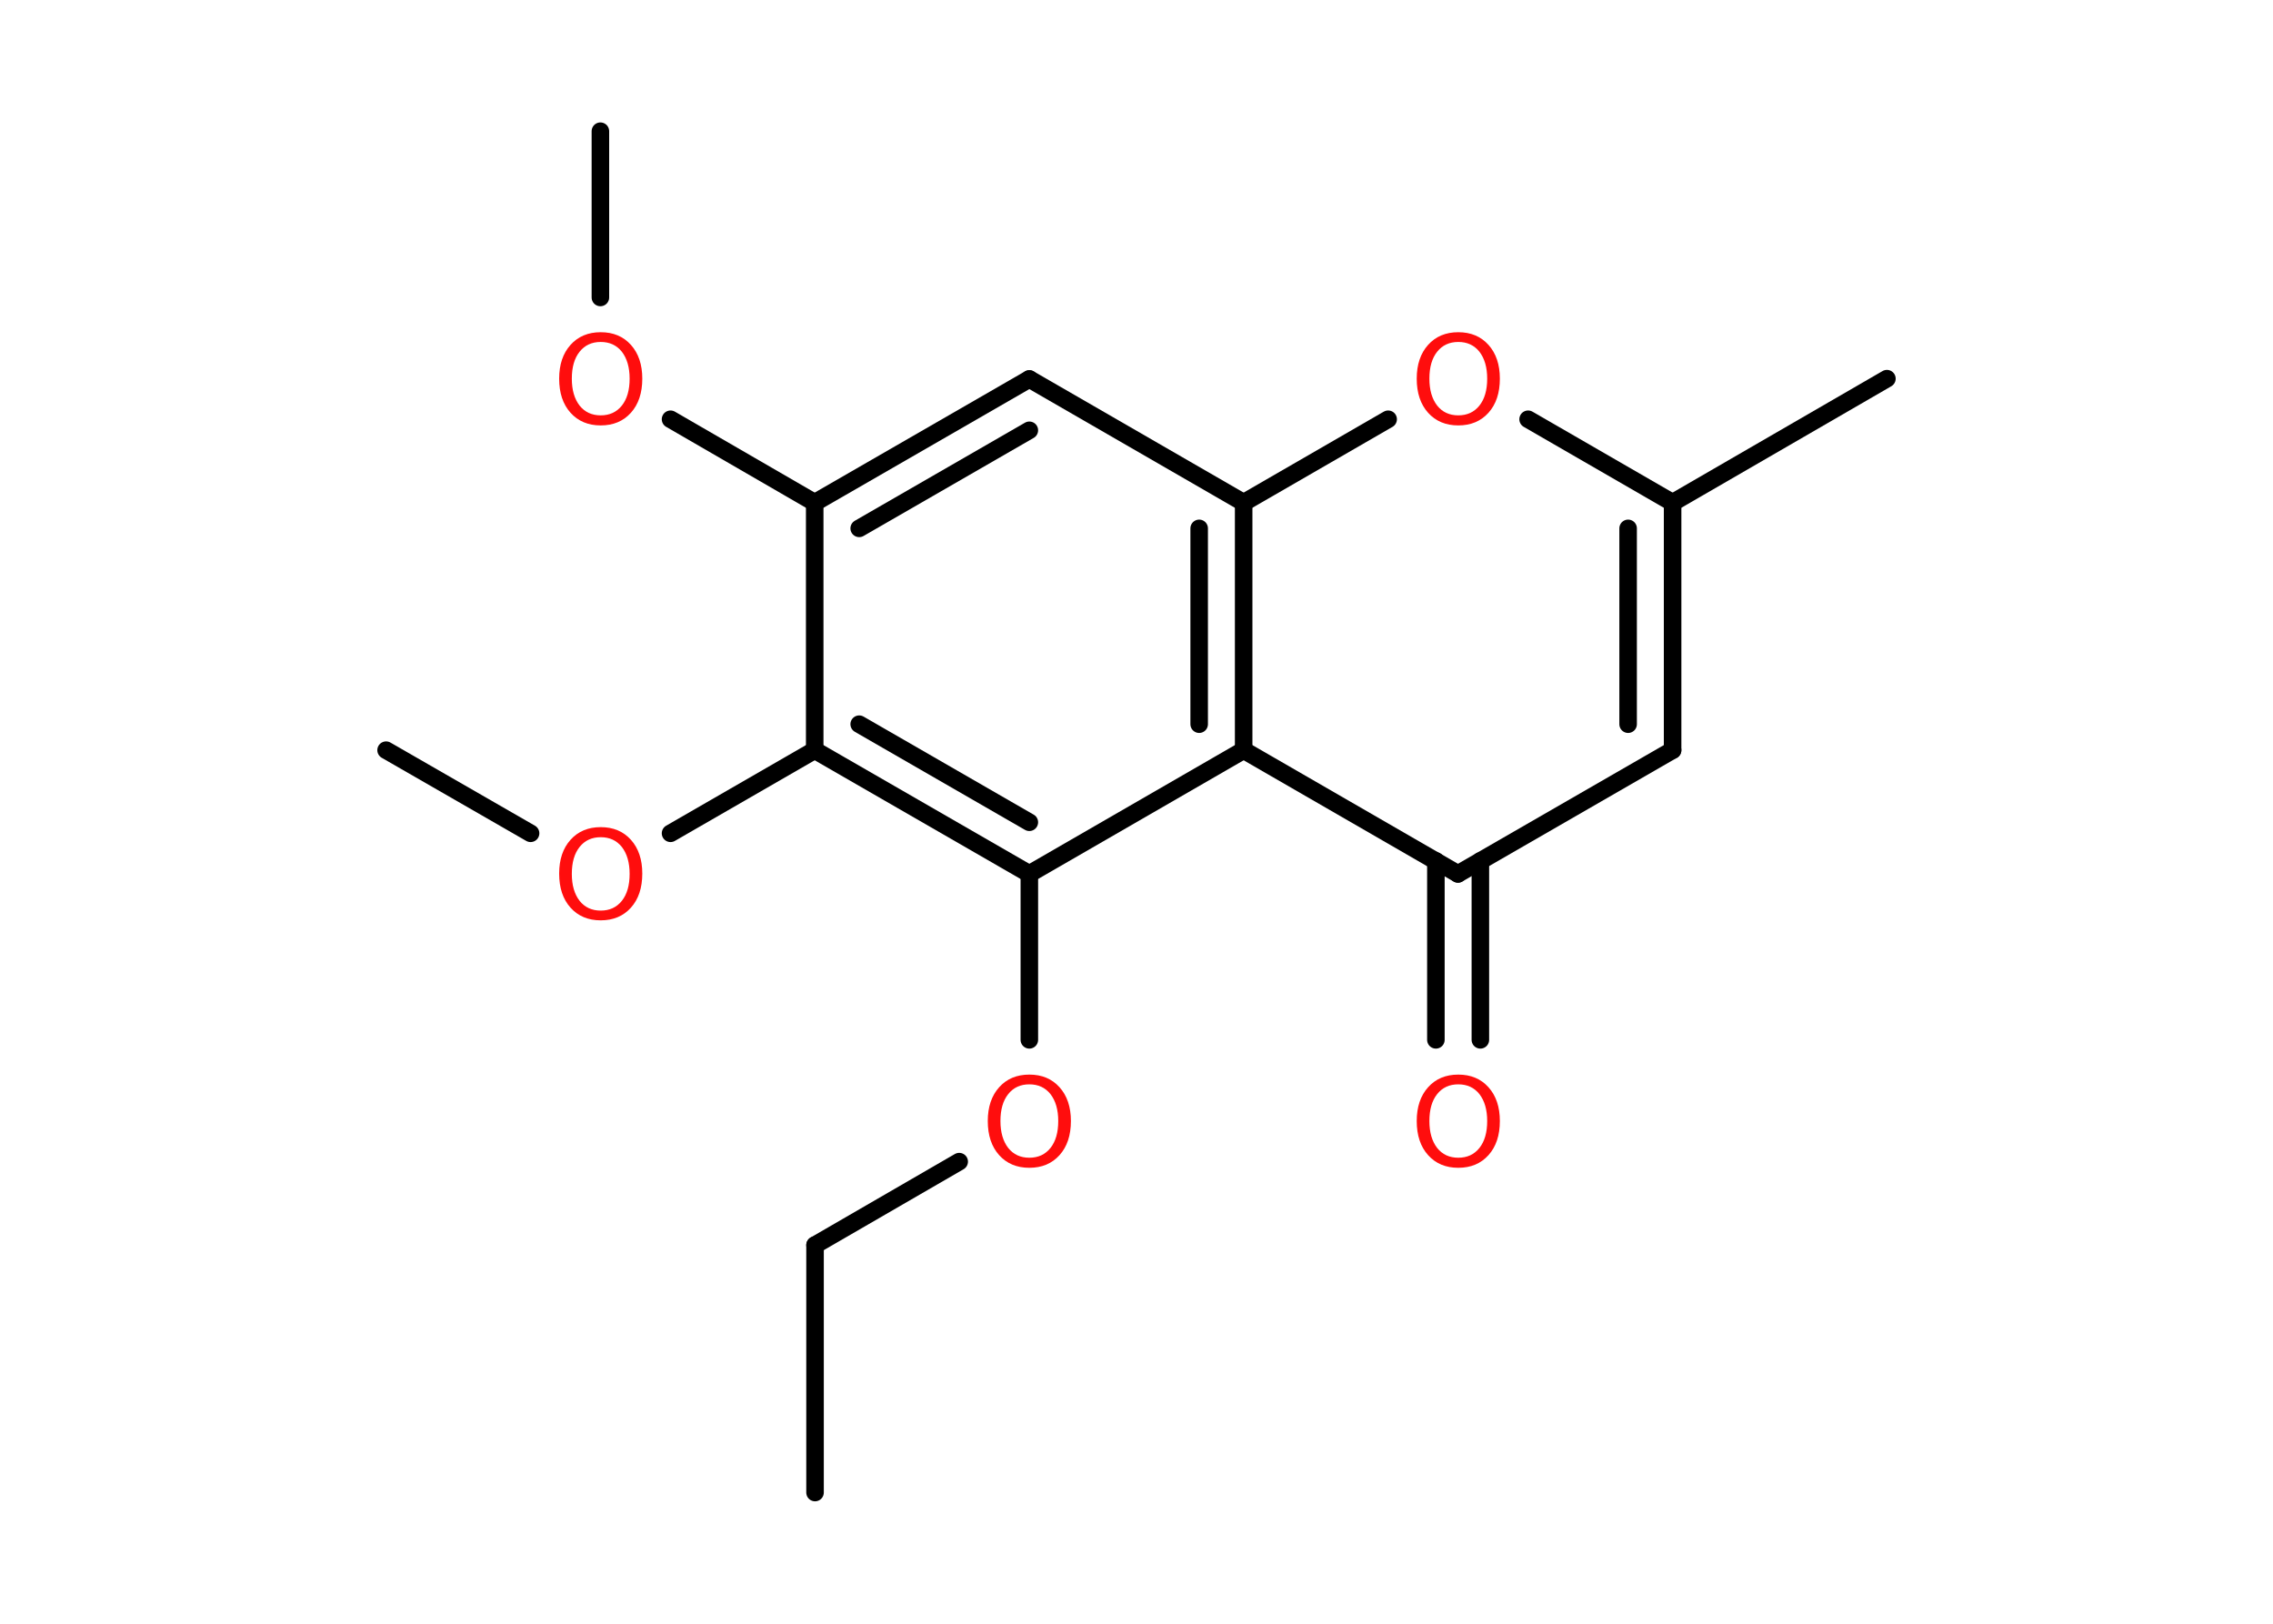 <?xml version='1.0' encoding='UTF-8'?>
<!DOCTYPE svg PUBLIC "-//W3C//DTD SVG 1.1//EN" "http://www.w3.org/Graphics/SVG/1.1/DTD/svg11.dtd">
<svg version='1.2' xmlns='http://www.w3.org/2000/svg' xmlns:xlink='http://www.w3.org/1999/xlink' width='70.0mm' height='50.0mm' viewBox='0 0 70.0 50.0'>
  <desc>Generated by the Chemistry Development Kit (http://github.com/cdk)</desc>
  <g stroke-linecap='round' stroke-linejoin='round' stroke='#000000' stroke-width='.54' fill='#FF0D0D'>
    <rect x='.0' y='.0' width='70.0' height='50.0' fill='#FFFFFF' stroke='none'/>
    <g id='mol1' class='mol'>
      <line id='mol1bnd1' class='bond' x1='25.1' y1='45.96' x2='25.1' y2='38.34'/>
      <line id='mol1bnd2' class='bond' x1='25.1' y1='38.34' x2='29.54' y2='35.77'/>
      <line id='mol1bnd3' class='bond' x1='31.7' y1='32.02' x2='31.7' y2='26.91'/>
      <g id='mol1bnd4' class='bond'>
        <line x1='25.09' y1='23.1' x2='31.7' y2='26.91'/>
        <line x1='26.46' y1='22.3' x2='31.7' y2='25.32'/>
      </g>
      <line id='mol1bnd5' class='bond' x1='25.09' y1='23.1' x2='20.65' y2='25.66'/>
      <line id='mol1bnd6' class='bond' x1='16.34' y1='25.66' x2='11.89' y2='23.1'/>
      <line id='mol1bnd7' class='bond' x1='25.09' y1='23.1' x2='25.09' y2='15.48'/>
      <line id='mol1bnd8' class='bond' x1='25.09' y1='15.48' x2='20.65' y2='12.91'/>
      <line id='mol1bnd9' class='bond' x1='18.49' y1='9.16' x2='18.49' y2='4.04'/>
      <g id='mol1bnd10' class='bond'>
        <line x1='31.7' y1='11.67' x2='25.09' y2='15.48'/>
        <line x1='31.7' y1='13.25' x2='26.46' y2='16.27'/>
      </g>
      <line id='mol1bnd11' class='bond' x1='31.7' y1='11.67' x2='38.3' y2='15.48'/>
      <line id='mol1bnd12' class='bond' x1='38.3' y1='15.48' x2='42.75' y2='12.91'/>
      <line id='mol1bnd13' class='bond' x1='47.06' y1='12.91' x2='51.51' y2='15.48'/>
      <line id='mol1bnd14' class='bond' x1='51.51' y1='15.48' x2='58.11' y2='11.66'/>
      <g id='mol1bnd15' class='bond'>
        <line x1='51.51' y1='23.1' x2='51.51' y2='15.48'/>
        <line x1='50.14' y1='22.3' x2='50.14' y2='16.27'/>
      </g>
      <line id='mol1bnd16' class='bond' x1='51.51' y1='23.1' x2='44.9' y2='26.91'/>
      <g id='mol1bnd17' class='bond'>
        <line x1='45.59' y1='26.51' x2='45.59' y2='32.02'/>
        <line x1='44.22' y1='26.51' x2='44.22' y2='32.02'/>
      </g>
      <line id='mol1bnd18' class='bond' x1='44.9' y1='26.91' x2='38.3' y2='23.1'/>
      <line id='mol1bnd19' class='bond' x1='31.7' y1='26.91' x2='38.3' y2='23.1'/>
      <g id='mol1bnd20' class='bond'>
        <line x1='38.3' y1='23.1' x2='38.3' y2='15.48'/>
        <line x1='36.93' y1='22.3' x2='36.93' y2='16.27'/>
      </g>
      <path id='mol1atm3' class='atom' d='M31.7 33.39q-.41 .0 -.65 .3q-.24 .3 -.24 .83q.0 .52 .24 .83q.24 .3 .65 .3q.41 .0 .65 -.3q.24 -.3 .24 -.83q.0 -.52 -.24 -.83q-.24 -.3 -.65 -.3zM31.7 33.09q.58 .0 .93 .39q.35 .39 .35 1.04q.0 .66 -.35 1.05q-.35 .39 -.93 .39q-.58 .0 -.93 -.39q-.35 -.39 -.35 -1.05q.0 -.65 .35 -1.04q.35 -.39 .93 -.39z' stroke='none'/>
      <path id='mol1atm6' class='atom' d='M18.5 25.78q-.41 .0 -.65 .3q-.24 .3 -.24 .83q.0 .52 .24 .83q.24 .3 .65 .3q.41 .0 .65 -.3q.24 -.3 .24 -.83q.0 -.52 -.24 -.83q-.24 -.3 -.65 -.3zM18.5 25.47q.58 .0 .93 .39q.35 .39 .35 1.04q.0 .66 -.35 1.05q-.35 .39 -.93 .39q-.58 .0 -.93 -.39q-.35 -.39 -.35 -1.05q.0 -.65 .35 -1.04q.35 -.39 .93 -.39z' stroke='none'/>
      <path id='mol1atm9' class='atom' d='M18.5 10.53q-.41 .0 -.65 .3q-.24 .3 -.24 .83q.0 .52 .24 .83q.24 .3 .65 .3q.41 .0 .65 -.3q.24 -.3 .24 -.83q.0 -.52 -.24 -.83q-.24 -.3 -.65 -.3zM18.5 10.23q.58 .0 .93 .39q.35 .39 .35 1.04q.0 .66 -.35 1.05q-.35 .39 -.93 .39q-.58 .0 -.93 -.39q-.35 -.39 -.35 -1.05q.0 -.65 .35 -1.04q.35 -.39 .93 -.39z' stroke='none'/>
      <path id='mol1atm13' class='atom' d='M44.91 10.53q-.41 .0 -.65 .3q-.24 .3 -.24 .83q.0 .52 .24 .83q.24 .3 .65 .3q.41 .0 .65 -.3q.24 -.3 .24 -.83q.0 -.52 -.24 -.83q-.24 -.3 -.65 -.3zM44.91 10.23q.58 .0 .93 .39q.35 .39 .35 1.04q.0 .66 -.35 1.05q-.35 .39 -.93 .39q-.58 .0 -.93 -.39q-.35 -.39 -.35 -1.05q.0 -.65 .35 -1.04q.35 -.39 .93 -.39z' stroke='none'/>
      <path id='mol1atm18' class='atom' d='M44.91 33.39q-.41 .0 -.65 .3q-.24 .3 -.24 .83q.0 .52 .24 .83q.24 .3 .65 .3q.41 .0 .65 -.3q.24 -.3 .24 -.83q.0 -.52 -.24 -.83q-.24 -.3 -.65 -.3zM44.91 33.09q.58 .0 .93 .39q.35 .39 .35 1.04q.0 .66 -.35 1.05q-.35 .39 -.93 .39q-.58 .0 -.93 -.39q-.35 -.39 -.35 -1.05q.0 -.65 .35 -1.04q.35 -.39 .93 -.39z' stroke='none'/>
    </g>
  </g>
</svg>
